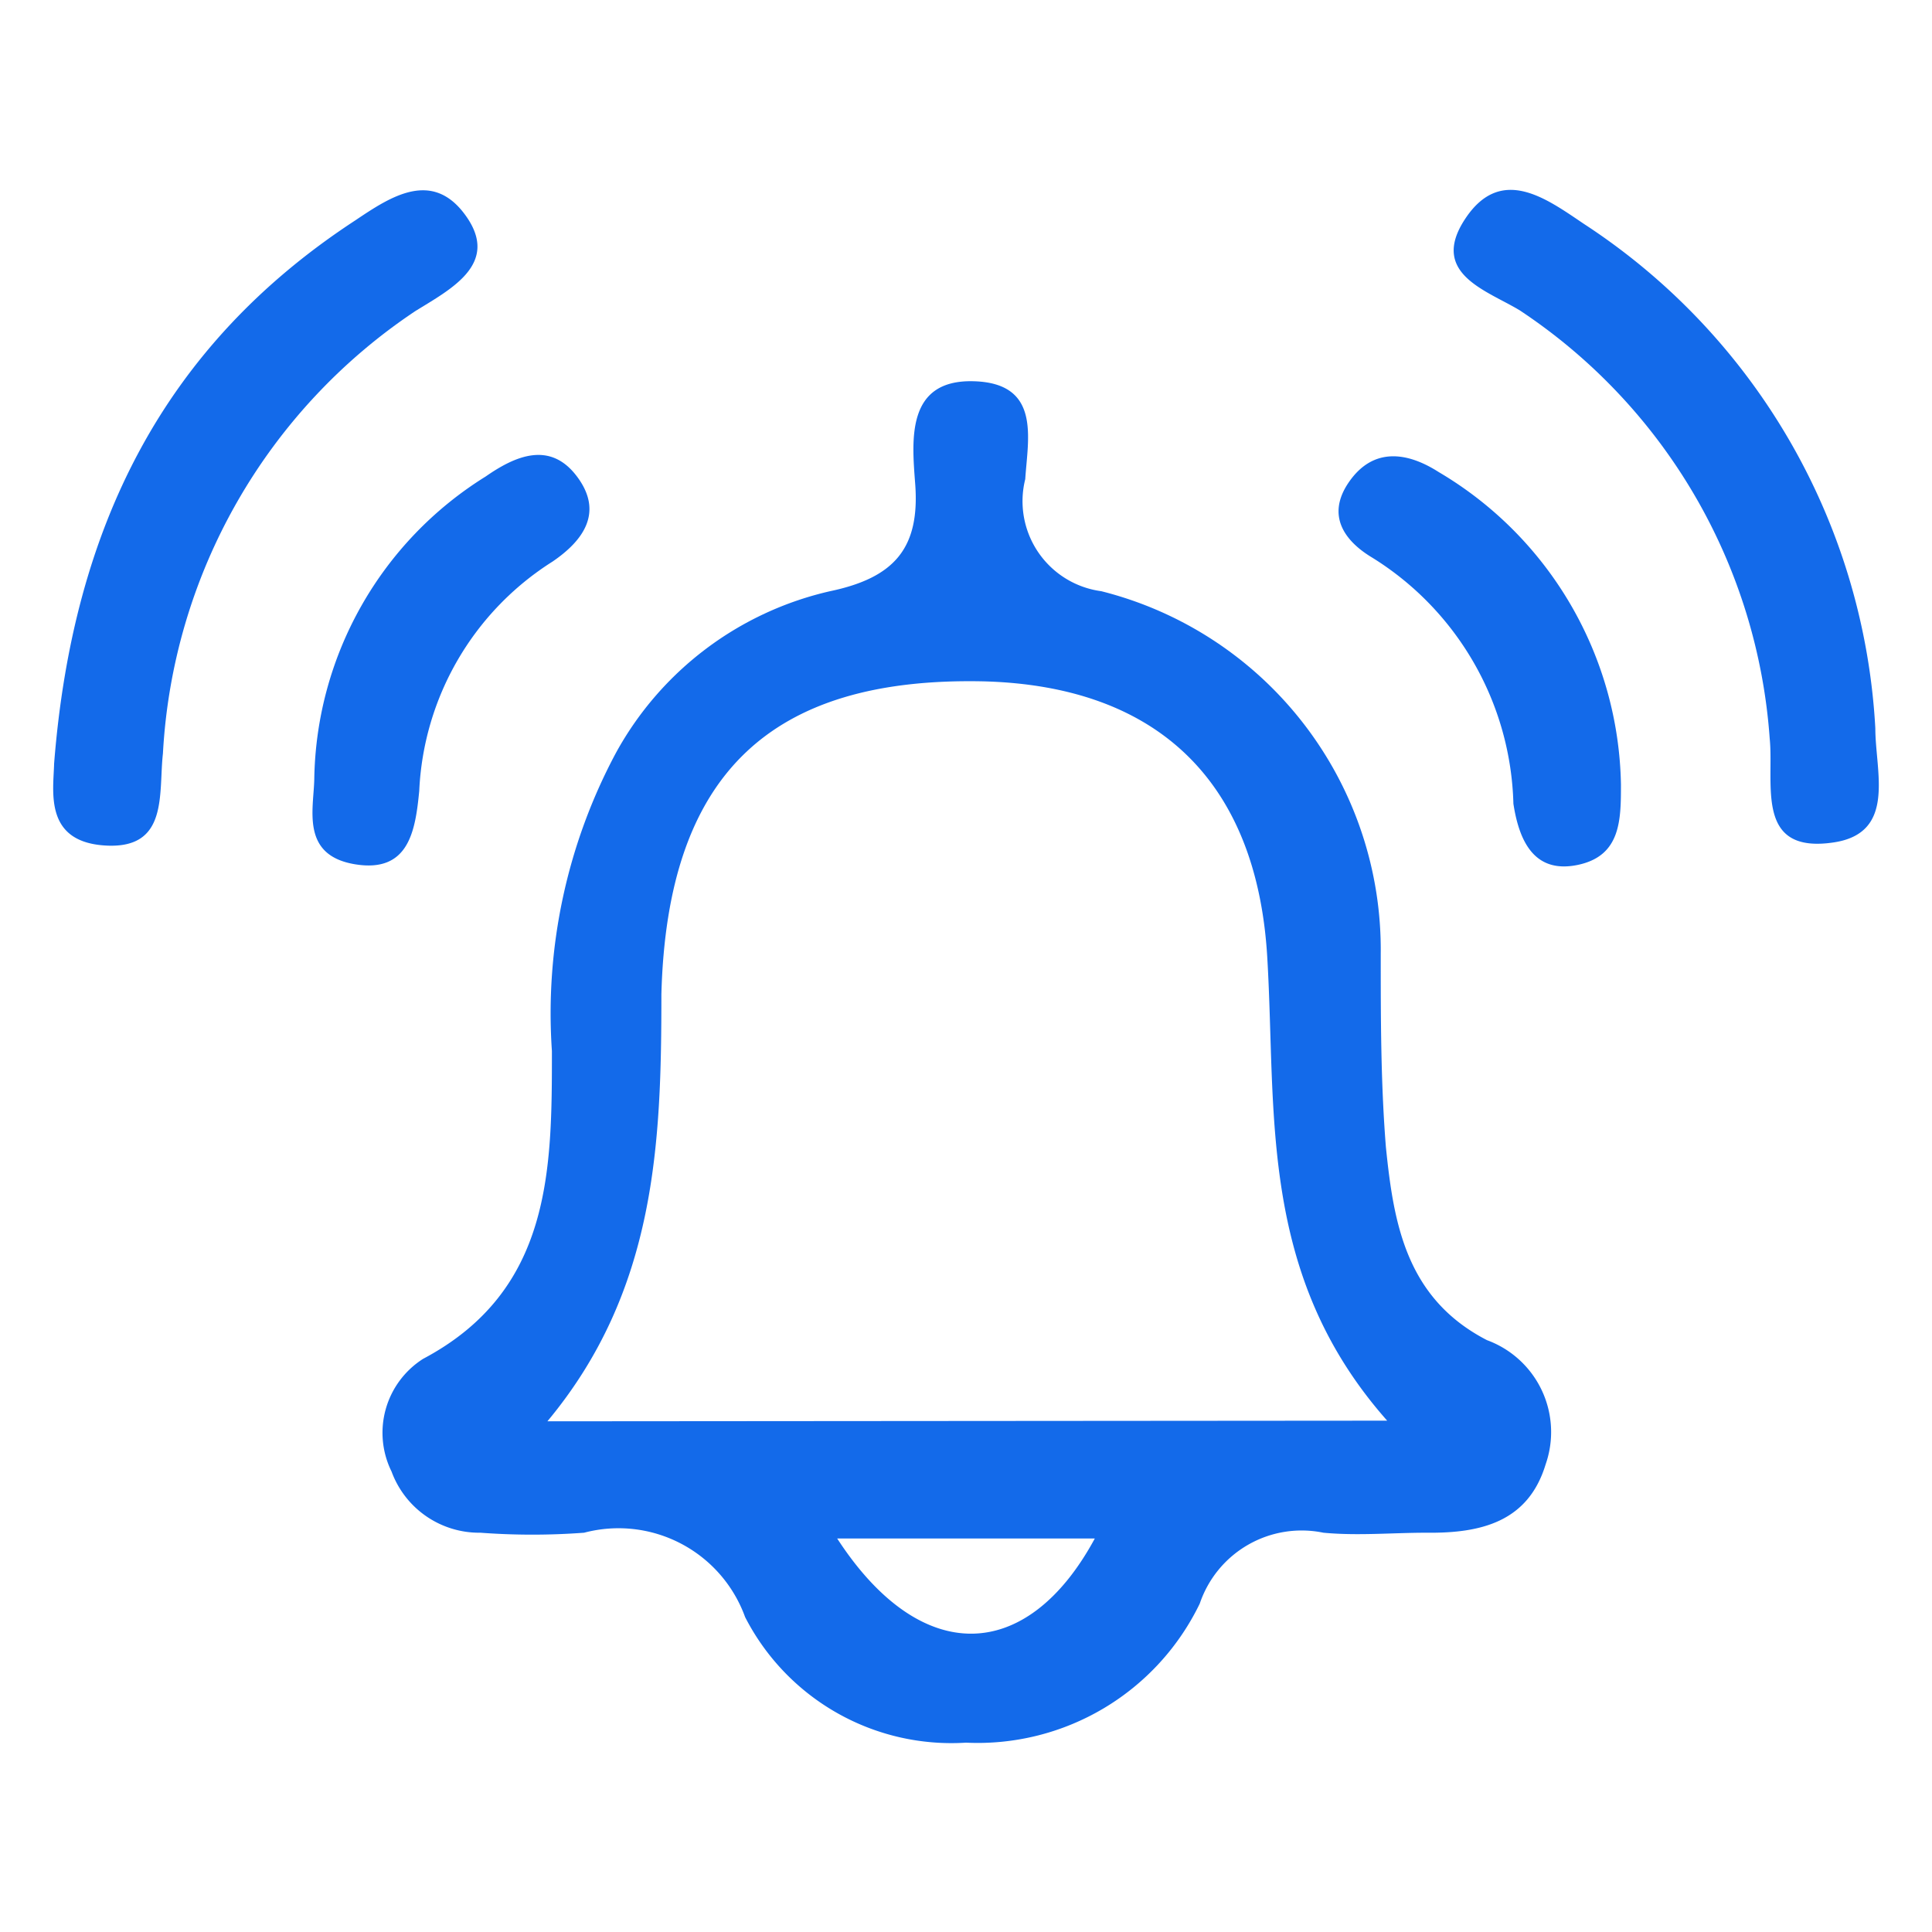 <svg xmlns="http://www.w3.org/2000/svg" viewBox="0 0 30 30"><defs><style>.a{fill:#136aea;}</style></defs><path class="a" d="M15,27.06a3.6,3.6,0,0,1-3.43-1.95A2.09,2.09,0,0,0,9.07,23.8a10.82,10.82,0,0,1-1.61,0,1.45,1.45,0,0,1-1.38-.95,1.36,1.36,0,0,1,.49-1.75c2-1.06,2-2.94,2-4.78a8.57,8.57,0,0,1,1-4.64,5.08,5.08,0,0,1,3.32-2.5c1-.21,1.4-.67,1.32-1.68-.05-.67-.14-1.61.91-1.58s.84.89.8,1.52A1.41,1.41,0,0,0,17.1,9.18a5.74,5.74,0,0,1,4.34,5.63c0,1,0,2,.08,3,.12,1.18.31,2.35,1.57,3A1.52,1.52,0,0,1,24,22.74c-.27.89-1,1.07-1.85,1.06-.53,0-1.07.05-1.6,0a1.67,1.67,0,0,0-1.92,1.1A3.83,3.83,0,0,1,15,27.06Zm6.54-5c-2-2.26-1.72-4.75-1.86-7.16-.15-2.76-1.7-4.25-4.41-4.32-3.31-.07-4.91,1.44-5,4.86,0,2.31-.08,4.6-1.77,6.63ZM13,23.89c1.3,2,2.95,1.94,4,0Z"/><path class="a" d="M.84,11.86c.29-3.69,1.71-6.5,4.68-8.44.55-.37,1.2-.8,1.72-.06S7,4.49,6.45,4.83A8.83,8.83,0,0,0,2.53,11.7c-.07.62.09,1.48-.88,1.43S.83,12.29.84,11.86Z"/><path class="a" d="M29.12,11.31c0,.67.33,1.62-.64,1.77-1.24.19-.93-.91-1-1.61A8.71,8.71,0,0,0,23.6,4.82c-.51-.31-1.41-.57-.85-1.42s1.27-.31,1.85.08A10,10,0,0,1,29.12,11.31Z"/><path class="a" d="M25.17,12.18c0,.55,0,1.11-.67,1.25s-.91-.36-1-.95a4.64,4.64,0,0,0-2.19-3.82c-.42-.25-.73-.65-.36-1.18s.89-.47,1.39-.15A5.75,5.75,0,0,1,25.17,12.18Z"/><path class="a" d="M4.88,12.1A5.63,5.63,0,0,1,7.54,7.4c.46-.32,1-.56,1.42,0s.09,1-.38,1.32a4.45,4.45,0,0,0-2.07,3.56c-.06.62-.16,1.28-1,1.14S4.87,12.57,4.88,12.1Z"/></svg>
